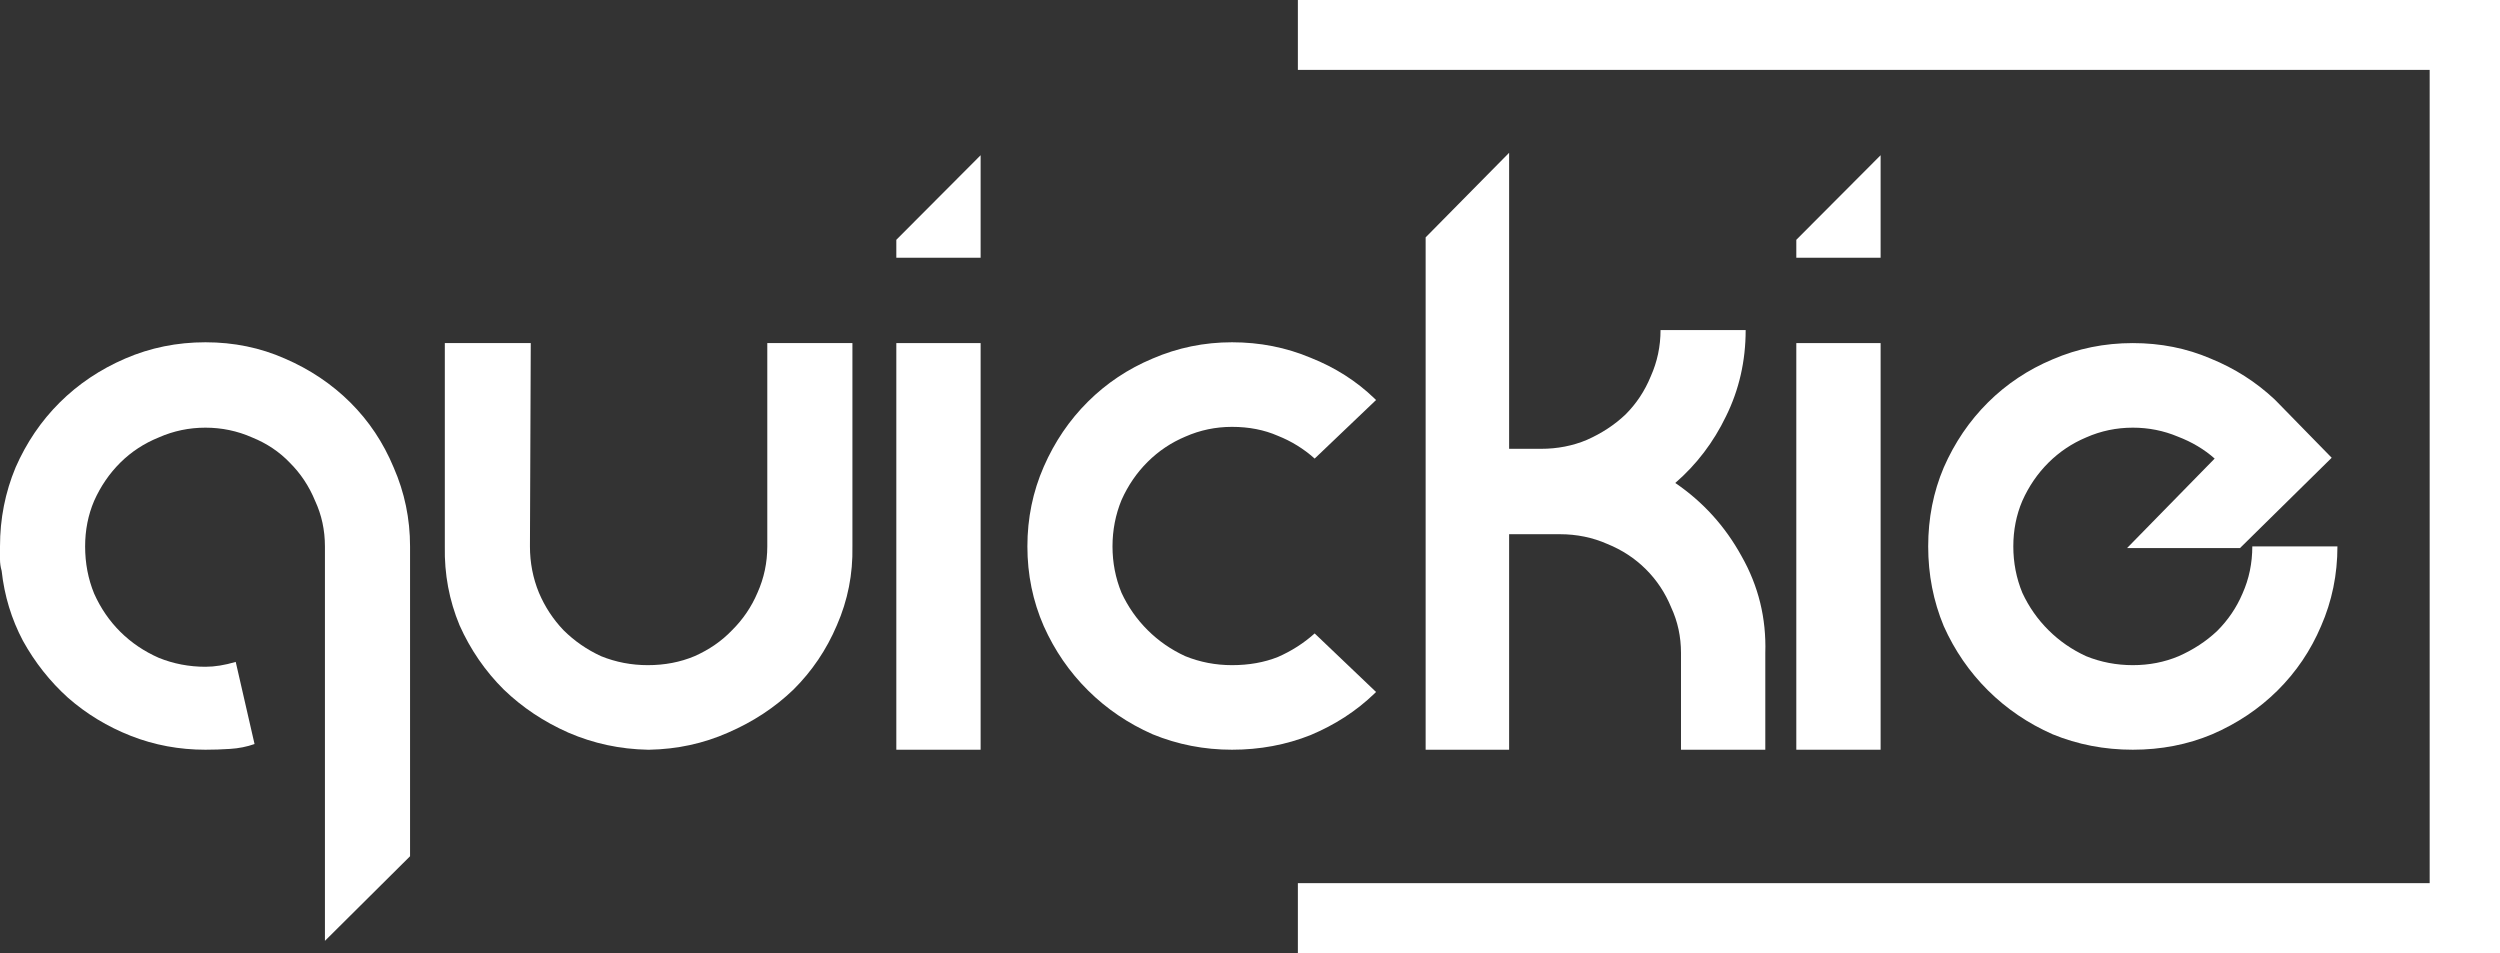 <svg width="181" height="69" viewBox="0 0 181 69" fill="none" xmlns="http://www.w3.org/2000/svg">
<rect x="0" y="0" width="181" height="69" fill="#333333" stroke="none"/>
<path d="M93.966 0V5.06H175.908V63.94H93.966V69H181V0H93.966Z" fill="white"/>
<path d="M23.525 68.117L29.688 61.993V39.56C29.688 37.558 29.293 35.654 28.503 33.849C27.752 32.043 26.705 30.473 25.362 29.138C24.019 27.804 22.439 26.744 20.621 25.959C18.844 25.174 16.928 24.781 14.873 24.781C12.819 24.781 10.883 25.174 9.066 25.959C7.249 26.744 5.669 27.804 4.326 29.138C2.983 30.473 1.916 32.043 1.126 33.849C0.375 35.654 0 37.558 0 39.56V40.502C0 40.777 0.04 41.052 0.119 41.326C0.316 43.132 0.83 44.82 1.659 46.39C2.528 47.96 3.615 49.334 4.918 50.512C6.261 51.689 7.782 52.612 9.481 53.279C11.18 53.946 12.977 54.28 14.873 54.28C15.466 54.28 16.059 54.26 16.651 54.221C17.283 54.182 17.876 54.064 18.429 53.868L17.066 47.921C16.276 48.157 15.545 48.274 14.873 48.274C13.688 48.274 12.562 48.058 11.496 47.627C10.429 47.156 9.501 46.528 8.711 45.742C7.921 44.957 7.289 44.035 6.815 42.975C6.38 41.915 6.163 40.777 6.163 39.56C6.163 38.382 6.38 37.283 6.815 36.263C7.289 35.203 7.921 34.28 8.711 33.495C9.501 32.71 10.429 32.102 11.496 31.67C12.562 31.199 13.688 30.963 14.873 30.963C16.059 30.963 17.184 31.199 18.251 31.67C19.318 32.102 20.226 32.71 20.977 33.495C21.767 34.28 22.379 35.203 22.814 36.263C23.288 37.283 23.525 38.382 23.525 39.56V68.117Z" fill="white"/>
<path d="M60.589 45.271C61.379 43.466 61.755 41.562 61.715 39.56V24.84H55.552V39.56C55.552 40.738 55.315 41.856 54.841 42.916C54.407 43.937 53.794 44.84 53.004 45.625C52.254 46.41 51.345 47.038 50.279 47.509C49.251 47.941 48.126 48.157 46.901 48.157C45.716 48.157 44.59 47.941 43.523 47.509C42.496 47.038 41.587 46.41 40.797 45.625C40.047 44.84 39.454 43.937 39.02 42.916C38.585 41.856 38.368 40.738 38.368 39.56L38.427 24.84H32.205V39.56C32.166 41.562 32.521 43.466 33.272 45.271C34.062 47.038 35.129 48.588 36.472 49.923C37.815 51.218 39.375 52.258 41.153 53.044C42.97 53.829 44.886 54.241 46.901 54.28H47.019C49.034 54.241 50.93 53.829 52.708 53.044C54.525 52.258 56.105 51.218 57.449 49.923C58.792 48.588 59.839 47.038 60.589 45.271Z" fill="white"/>
<path d="M64.894 54.28H70.997V24.84H64.894V54.28Z" fill="white"/>
<path d="M64.894 18.658H70.997V11.239L64.894 17.362V18.658Z" fill="white"/>
<path d="M92.515 47.568C91.528 47.96 90.421 48.157 89.197 48.157C88.012 48.157 86.886 47.941 85.819 47.509C84.792 47.038 83.883 46.41 83.093 45.625C82.303 44.84 81.671 43.937 81.197 42.916C80.763 41.856 80.545 40.738 80.545 39.56C80.545 38.382 80.763 37.264 81.197 36.204C81.671 35.144 82.303 34.221 83.093 33.437C83.883 32.651 84.792 32.043 85.819 31.611C86.886 31.14 88.012 30.905 89.197 30.905C90.421 30.905 91.528 31.12 92.515 31.552C93.503 31.945 94.392 32.494 95.182 33.201L99.626 28.962L99.507 28.844C98.204 27.588 96.663 26.606 94.885 25.9C93.108 25.154 91.212 24.781 89.197 24.781C87.182 24.781 85.266 25.174 83.449 25.959C81.671 26.704 80.111 27.745 78.768 29.079C77.424 30.414 76.358 31.984 75.568 33.79C74.778 35.595 74.383 37.519 74.383 39.56C74.383 41.601 74.778 43.525 75.568 45.33C76.358 47.097 77.424 48.647 78.768 49.982C80.111 51.316 81.671 52.376 83.449 53.161C85.266 53.907 87.182 54.28 89.197 54.28C91.212 54.28 93.108 53.927 94.885 53.22C96.663 52.474 98.204 51.473 99.507 50.217L99.626 50.099L95.182 45.86C94.392 46.567 93.503 47.136 92.515 47.568Z" fill="white"/>
<path d="M126.089 40.267C124.904 38.108 123.304 36.341 121.289 34.967C122.83 33.633 124.055 32.023 124.963 30.139C125.912 28.216 126.386 26.135 126.386 23.898H120.223C120.223 25.076 119.986 26.194 119.512 27.254C119.077 28.314 118.465 29.236 117.675 30.021C116.885 30.767 115.956 31.376 114.89 31.847C113.863 32.279 112.756 32.494 111.571 32.494H109.26V11.062L103.216 17.186V54.28H109.26V38.677H112.934C114.159 38.677 115.305 38.912 116.371 39.383C117.438 39.815 118.366 40.424 119.156 41.209C119.946 41.994 120.559 42.916 120.993 43.976C121.467 44.997 121.704 46.096 121.704 47.273V54.28H127.808V47.273C127.887 44.761 127.314 42.425 126.089 40.267Z" fill="white"/>
<path d="M130.053 54.28H136.156V24.84H130.053V54.28Z" fill="white"/>
<path d="M130.053 18.658H136.156V11.239L130.053 17.362V18.658Z" fill="white"/>
<path d="M157.734 47.509C156.707 47.941 155.601 48.157 154.415 48.157C153.23 48.157 152.104 47.941 151.038 47.509C150.011 47.038 149.102 46.41 148.312 45.625C147.522 44.84 146.89 43.937 146.416 42.916C145.981 41.856 145.764 40.738 145.764 39.56C145.764 38.382 145.981 37.283 146.416 36.263C146.89 35.203 147.522 34.28 148.312 33.495C149.102 32.71 150.011 32.102 151.038 31.67C152.104 31.199 153.23 30.963 154.415 30.963C155.561 30.963 156.647 31.179 157.675 31.611C158.702 32.004 159.591 32.534 160.341 33.201L154.001 39.678H162.178L168.815 33.142L164.785 29.02L164.667 28.903C163.324 27.647 161.783 26.665 160.045 25.959C158.307 25.213 156.43 24.84 154.415 24.84C152.361 24.84 150.425 25.233 148.608 26.018C146.831 26.763 145.27 27.804 143.927 29.138C142.584 30.473 141.517 32.043 140.727 33.849C139.977 35.615 139.601 37.519 139.601 39.56C139.601 41.601 139.977 43.525 140.727 45.33C141.517 47.097 142.584 48.647 143.927 49.982C145.27 51.316 146.831 52.376 148.608 53.161C150.425 53.907 152.361 54.28 154.415 54.28C156.47 54.28 158.386 53.907 160.163 53.161C161.981 52.376 163.561 51.316 164.904 49.982C166.247 48.647 167.294 47.097 168.045 45.33C168.835 43.525 169.23 41.601 169.23 39.56H163.067C163.067 40.777 162.83 41.915 162.356 42.975C161.921 43.996 161.309 44.898 160.519 45.684C159.729 46.429 158.8 47.038 157.734 47.509Z" fill="white"/>
</svg>
